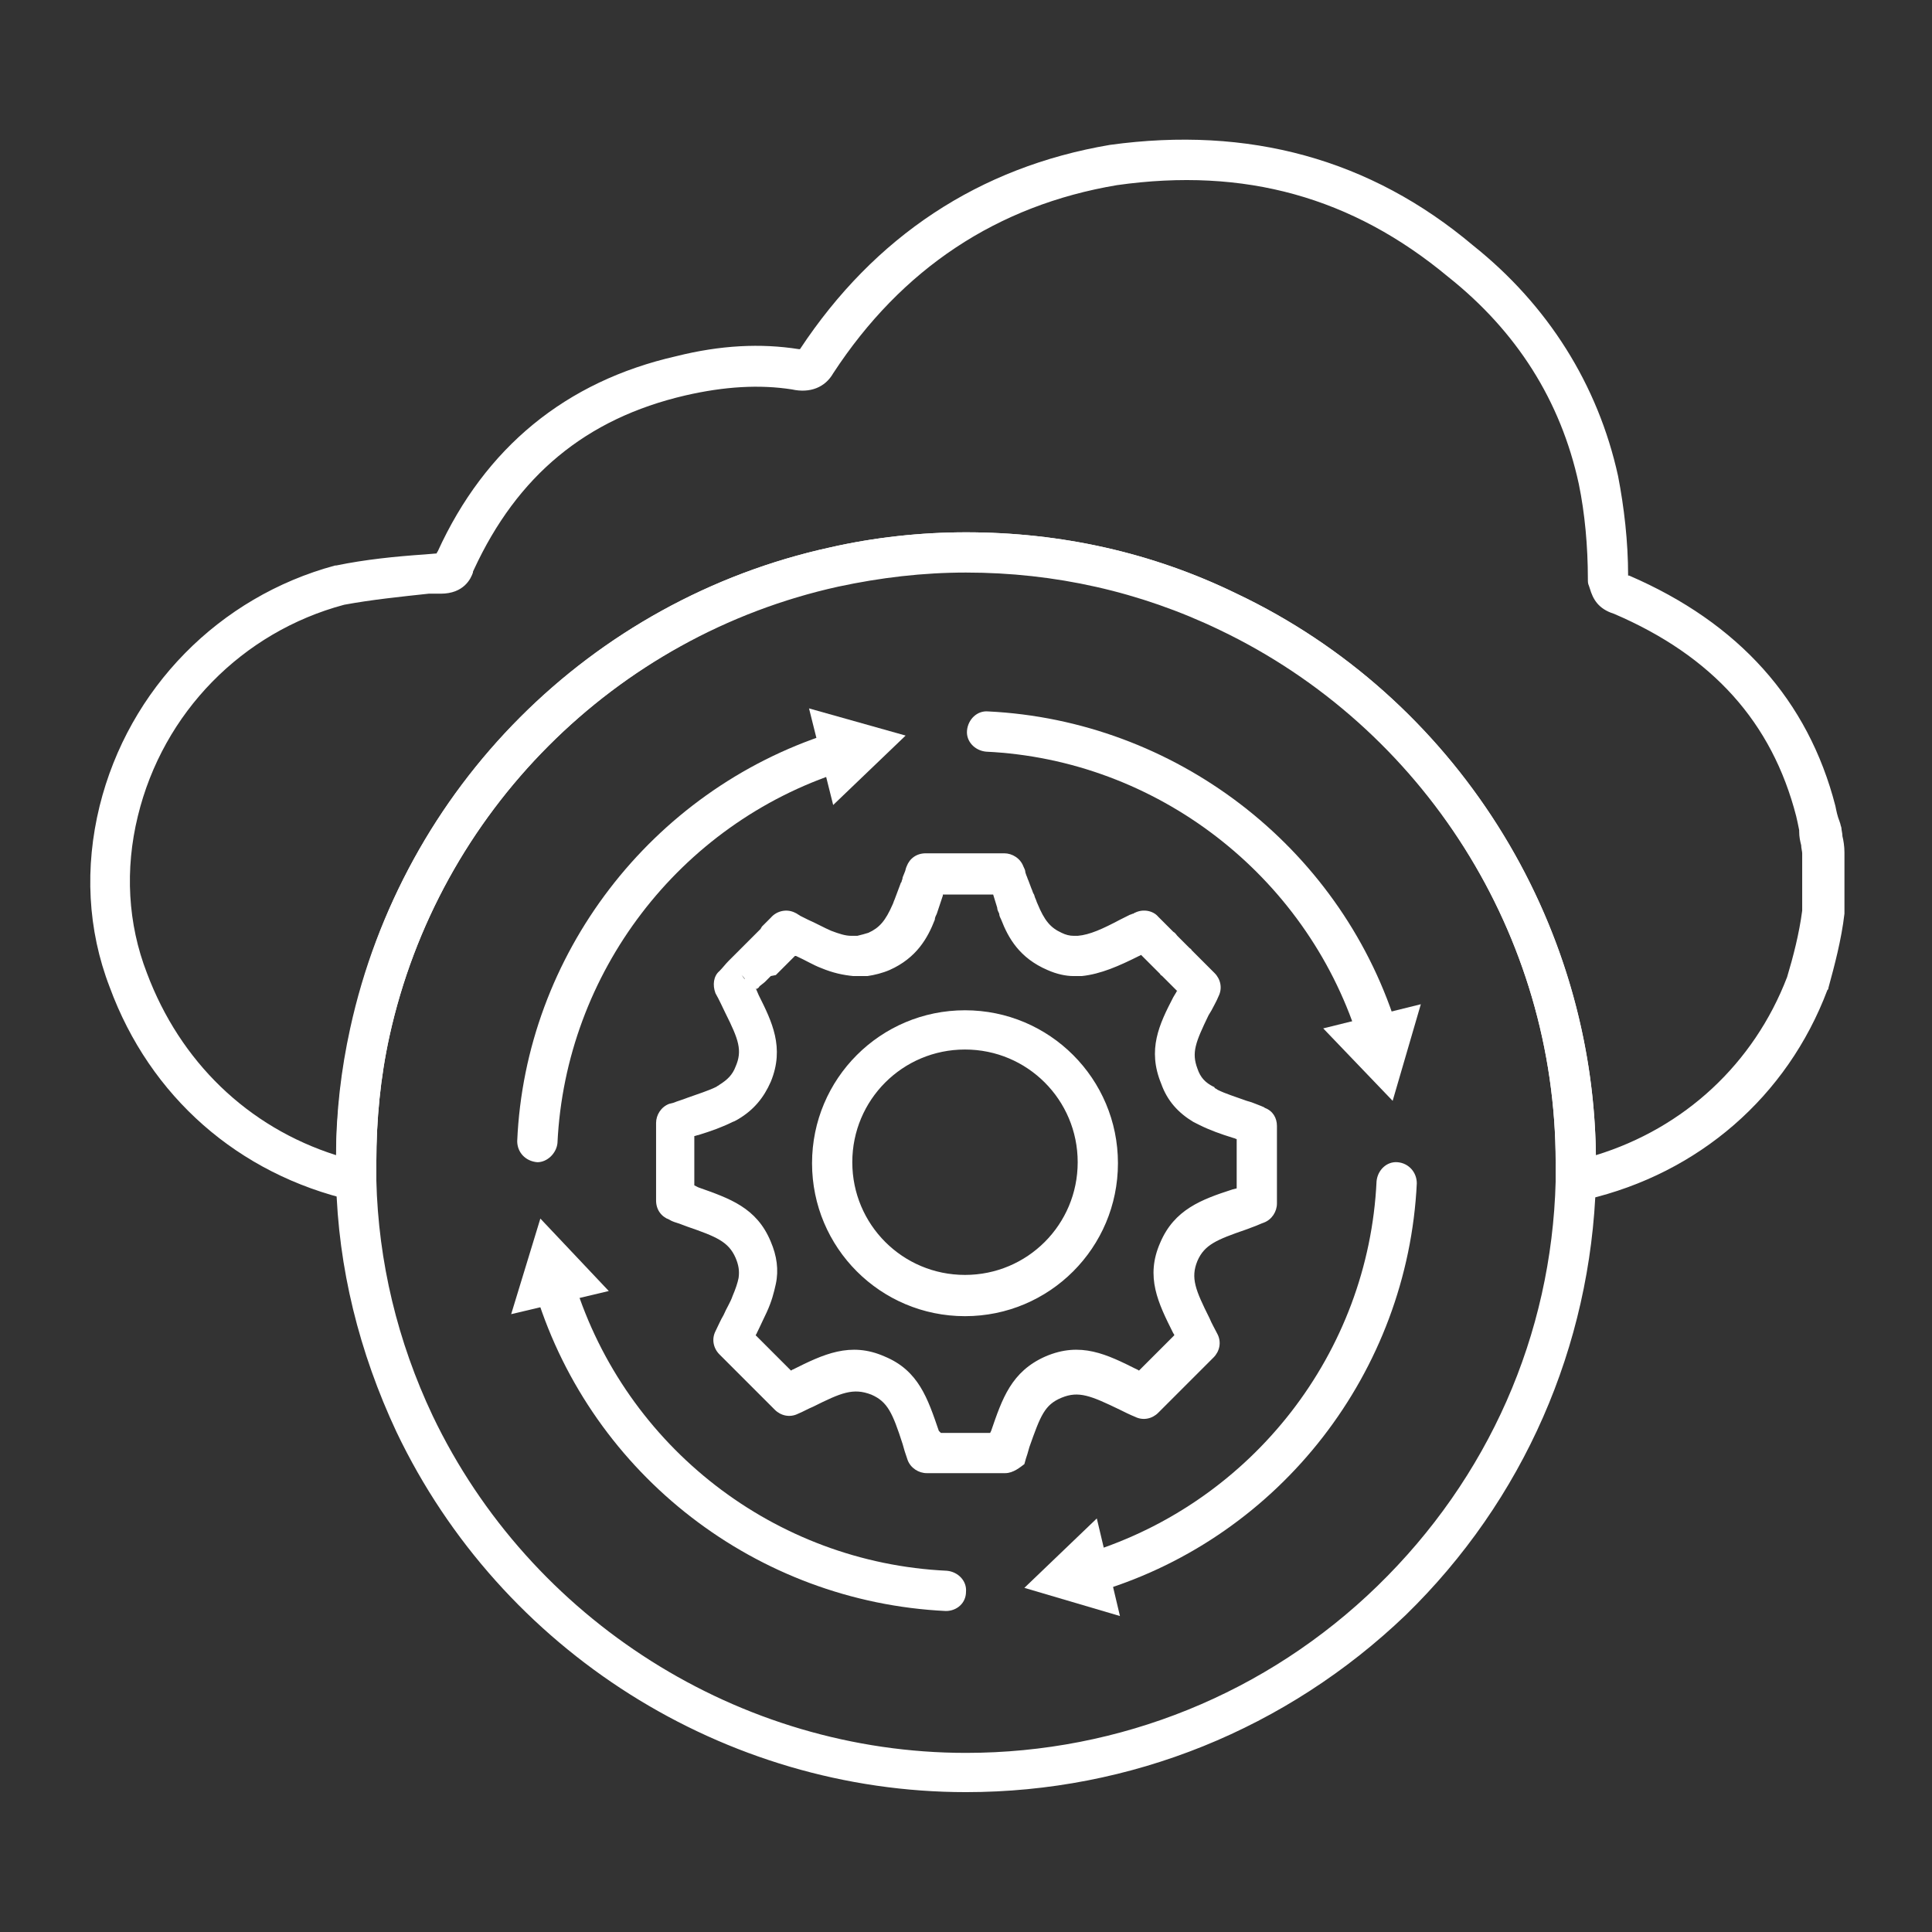 <?xml version="1.0" encoding="utf-8"?>
<!-- Generator: Adobe Illustrator 27.7.0, SVG Export Plug-In . SVG Version: 6.00 Build 0)  -->
<svg version="1.1" id="Security_Networking" xmlns="http://www.w3.org/2000/svg" xmlns:xlink="http://www.w3.org/1999/xlink"
	 x="0px" y="0px" viewBox="0 0 192 192" style="enable-background:new 0 0 192 192;" xml:space="preserve">
<rect x="0" y="0" width="192" height="192" fill="#333333" stroke="none"/>
<style type="text/css">
	.st0{fill:#FFFFFF;}
</style>
<path class="st0" d="M53.4,115.5C53.4,115.5,53.3,115.5,53.4,115.5c-1.2-0.1-2-1-2-2.1c0.8-18.5,13.3-34.8,31-40.5
	c1.1-0.3,2.2,0.2,2.5,1.3s-0.2,2.2-1.3,2.5c-16.1,5.2-27.4,20-28.2,36.9C55.3,114.6,54.4,115.5,53.4,115.5z"/>
<polygon class="st0" points="82.8,80 90,73.1 80.4,70.4 "/>
<path class="st0" d="M94,160.1C94,160.1,94,160.1,94,160.1c-18.8-0.9-35.1-13.5-40.7-31.4c-0.3-1.1,0.3-2.2,1.3-2.5
	c1-0.3,2.2,0.3,2.5,1.3c5.1,16.3,19.9,27.8,37,28.6c1.1,0.1,2,1,1.9,2.1C96,159.3,95.1,160.1,94,160.1L94,160.1z"/>
<polygon class="st0" points="60.5,128.3 53.7,121.1 50.8,130.6 "/>
<path class="st0" d="M108.8,158.2c-0.8,0-1.6-0.6-1.9-1.4c-0.3-1.1,0.3-2.2,1.3-2.5c16.3-5.1,27.8-19.9,28.6-36.9
	c0.1-1.1,1-2,2.1-1.9c1.1,0.1,1.9,1,1.9,2.1c-0.9,18.7-13.5,35-31.4,40.5C109.1,158.2,108.9,158.2,108.8,158.2L108.8,158.2z"/>
<polygon class="st0" points="109,150.9 101.8,157.8 111.3,160.6 "/>
<path class="st0" d="M136.8,104.4c-0.9,0-1.6-0.5-1.9-1.4c-5.2-16.1-20-27.5-36.9-28.3c-1.1-0.1-2-1-1.9-2.1c0.1-1.1,1-2,2.1-1.9
	c18.5,0.9,34.8,13.3,40.5,31c0.3,1.1-0.2,2.2-1.3,2.5C137.2,104.4,137,104.4,136.8,104.4L136.8,104.4z"/>
<polygon class="st0" points="131.5,102.2 138.4,109.4 141.2,99.8 "/>
<path class="st0" d="M99.9,146.4h-7.8c-0.8,0-1.6-0.5-1.9-1.3c-0.1-0.3-0.2-0.6-0.3-0.9l-0.2-0.7c-1-3.1-1.5-4.2-3.1-4.9
	c-1.8-0.7-3-0.2-5.8,1.2c-0.5,0.2-1,0.5-1.5,0.7c-0.8,0.4-1.7,0.2-2.3-0.4l-5.5-5.5c-0.6-0.6-0.8-1.5-0.4-2.3
	c0.3-0.6,0.5-1.1,0.8-1.6c0.3-0.7,0.7-1.3,0.9-1.9c0.3-0.7,0.5-1.3,0.6-1.8c0.1-0.7,0-1.3-0.3-2c-0.7-1.6-1.9-2.1-4.8-3.1l-0.8-0.3
	c-0.3-0.1-0.7-0.2-1-0.4c-0.8-0.3-1.3-1-1.3-1.9v-7.7c0-0.8,0.5-1.6,1.3-1.9l0.4-0.1c0.5-0.2,0.9-0.3,1.4-0.5
	c1.1-0.4,2.1-0.7,2.9-1.1c0.1-0.1,0.2-0.1,0.3-0.2c0.8-0.5,1.3-1,1.6-1.8c0.7-1.6,0.3-2.7-1-5.3c-0.3-0.6-0.6-1.3-1-2
	c-0.3-0.8-0.2-1.7,0.4-2.2c0.3-0.3,0.6-0.7,0.9-1l0.2-0.2c0,0,0.1-0.1,0.1-0.1c0.1-0.1,0.2-0.2,0.2-0.2l0.3-0.3
	c0.2-0.2,0.4-0.4,0.6-0.6l0.1-0.1c0.1-0.1,0.1-0.1,0.2-0.2c0.1-0.1,0.1-0.1,0.2-0.2c0,0,0,0,0,0c0.1-0.1,0.1-0.1,0.1-0.1l0.2-0.2
	c0,0,0.1-0.1,0.1-0.1c0,0,0.1-0.1,0.1-0.1l0.1-0.1c0,0,0.1-0.1,0.1-0.1c0.1-0.1,0.2-0.2,0.3-0.3l0.1-0.1c0,0,0.1-0.1,0.1-0.1l0,0
	c0.1-0.1,0.1-0.1,0.2-0.2l0,0c0,0,0,0-0.1,0.1c0-0.1,0.1-0.1,0.1-0.2l0.9-0.9c0.6-0.7,1.6-0.9,2.4-0.5l0.2,0.1
	c0.1,0.1,0.2,0.1,0.3,0.2l0.8,0.4c0.9,0.4,1.6,0.8,2.3,1.1c0.8,0.3,1.4,0.5,2,0.5c0.2,0,0.3,0,0.4,0h0.2c0.4-0.1,0.8-0.2,1.1-0.3
	c1.1-0.5,1.7-1.2,2.4-2.8c0.1-0.2,0.1-0.3,0.2-0.5l0.6-1.6c0-0.1,0.1-0.1,0.1-0.2c0-0.1,0.1-0.2,0.1-0.4l0.2-0.5
	c0.1-0.2,0.1-0.4,0.2-0.6c0.3-0.8,1-1.3,1.9-1.3h7.8c0.8,0,1.6,0.5,1.9,1.3c0.1,0.2,0.2,0.4,0.2,0.6l0.1,0.3
	c0.1,0.2,0.1,0.3,0.2,0.5l0.3,0.8c0.1,0.2,0.1,0.3,0.2,0.5c0.1,0.1,0.1,0.3,0.2,0.5c0.1,0.2,0.1,0.3,0.2,0.5
	c0.7,1.7,1.3,2.4,2.4,2.9c0.4,0.2,0.8,0.3,1.2,0.3c0.2,0,0.3,0,0.4,0c1.2-0.1,2.5-0.7,4.2-1.6l1-0.5c0.1,0,0.2-0.1,0.3-0.1
	c0.1,0,0.1-0.1,0.2-0.1c0.8-0.4,1.8-0.2,2.3,0.4l0.7,0.7c0.1,0.1,0.1,0.1,0.2,0.2c0,0,0,0,0.1,0.1c0.1,0.1,0.1,0.1,0.2,0.2
	c0,0,0.1,0.1,0.1,0.1l0,0c0,0,0,0,0.1,0.1c0,0,0.1,0.1,0.1,0.1l0,0c0.2,0.1,0.3,0.3,0.4,0.4l0.2,0.2c0.1,0.1,0.2,0.2,0.3,0.3
	c0,0,0.1,0.1,0.2,0.2l0.2,0.2c0,0,0.2,0.2,0.2,0.2c0,0,0.1,0.1,0.1,0.1c0.1,0.1,0.2,0.1,0.2,0.2l1.2,1.2c0,0,0.1,0.1,0.2,0.2
	l0.9,0.9c0.6,0.6,0.8,1.5,0.4,2.3c-0.2,0.5-0.5,1-0.7,1.4l-0.3,0.5c-1.3,2.7-1.7,3.7-1.1,5.3c0.3,0.9,0.8,1.4,1.6,1.8
	c0,0,0.1,0,0.1,0.1c0.1,0.1,0.2,0.1,0.3,0.2c0.8,0.4,1.8,0.7,2.9,1.1c0.4,0.1,0.9,0.3,1.4,0.5l0,0c0.2,0.1,0.3,0.1,0.4,0.2
	c0.8,0.3,1.2,1,1.2,1.8v7.7c0,0.8-0.5,1.6-1.3,1.9c-0.3,0.1-0.7,0.3-1,0.4l-0.8,0.3c-2.9,1-4.1,1.5-4.8,3.1
	c-0.7,1.7-0.2,2.9,1.2,5.7c0.2,0.5,0.5,1,0.8,1.6c0.4,0.8,0.2,1.7-0.4,2.3l-5.5,5.5c-0.6,0.6-1.5,0.8-2.3,0.4
	c-0.5-0.2-1.1-0.5-1.5-0.7c-2.9-1.4-4.1-1.9-5.8-1.2c-1.7,0.7-2.1,1.8-3.2,4.9l-0.2,0.7c-0.1,0.3-0.2,0.6-0.3,1
	C101.4,145.8,100.7,146.4,99.9,146.4L99.9,146.4z M93.5,142.4h4.9l0.1-0.2c1.1-3.2,2-5.9,5.4-7.4c3.5-1.5,6.1-0.2,9.1,1.3
	c0.1,0,0.1,0.1,0.2,0.1l3.5-3.5c0-0.1-0.1-0.2-0.1-0.2c-1.5-3-2.8-5.6-1.3-9c1.4-3.3,4.1-4.3,7.2-5.3l0.4-0.1v-4.9
	c-0.1,0-0.2-0.1-0.3-0.1c-1.3-0.4-2.4-0.8-3.4-1.3c-0.2-0.1-0.4-0.2-0.6-0.3c-1.5-0.9-2.6-2.1-3.2-3.8c-1.4-3.4-0.2-5.9,1.2-8.6
	l0.3-0.5c0,0,0-0.1,0.1-0.1c0,0,0,0-0.1-0.1c0,0-0.1-0.1-0.1-0.1l-1.2-1.2c0,0-0.1-0.1-0.1-0.1c0,0,0,0,0,0
	c-0.1-0.1-0.2-0.1-0.2-0.2c-0.1-0.1-0.1-0.1-0.2-0.2l-0.1-0.1c0,0-0.1-0.1-0.1-0.1c0,0,0,0-0.1-0.1l-0.2-0.2c0,0-0.1-0.1-0.1-0.1
	l-0.2-0.2c-0.1-0.1-0.2-0.2-0.3-0.3c0,0-0.1-0.1-0.1-0.1l-0.1-0.1c0,0,0,0-0.1-0.1c0,0-0.1-0.1-0.1-0.1l-0.1-0.1
	c-0.1-0.1-0.1-0.1-0.1-0.1l-0.2,0.1c-2,1-3.8,1.8-5.7,2c-0.2,0-0.6,0-0.8,0c-0.8,0-1.7-0.2-2.6-0.6c-2.8-1.2-3.9-3.2-4.6-5
	c-0.1-0.2-0.2-0.4-0.2-0.6c-0.1-0.2-0.2-0.4-0.2-0.6l-0.4-1.3c0,0,0,0,0,0h-5c0,0,0,0.1,0,0.1l-0.6,1.8c-0.1,0.2-0.2,0.4-0.2,0.6
	c-0.7,1.8-1.8,3.8-4.5,5c-0.7,0.3-1.5,0.5-2.2,0.6c-0.1,0-0.2,0-0.4,0c-0.4,0-0.7,0-1,0c-1-0.1-2-0.3-3.2-0.8
	c-0.8-0.3-1.6-0.8-2.5-1.2l-0.1,0c0,0-0.1,0.1-0.2,0.2l0,0c0,0-0.1,0.1-0.1,0.1c0,0,0,0-0.1,0.1l-0.1,0.1c-0.1,0.1-0.2,0.2-0.3,0.3
	c-0.1,0.1-0.2,0.2-0.2,0.2c-0.1,0.1-0.2,0.2-0.3,0.3l-0.1,0.1c0,0-0.1,0.1-0.1,0.1c0,0-0.1,0.1-0.1,0.1c0,0-0.1,0.1-0.2,0.2
	c0,0-0.1,0.1-0.1,0.1L76.6,97c-0.2,0.2-0.4,0.4-0.6,0.6L75.5,98c-0.1,0.1-0.1,0.2-0.2,0.2l-0.1,0.1l-0.1-0.1
	c0.1,0.2,0.2,0.5,0.3,0.7c1.3,2.6,2.6,5.2,1.2,8.6c-0.7,1.6-1.7,2.8-3.2,3.7c-0.2,0.1-0.3,0.2-0.6,0.3c-1,0.5-2.1,0.9-3.4,1.3
	c-0.1,0-0.3,0.1-0.4,0.1v4.9l0.4,0.2c3.1,1.1,5.8,2,7.2,5.4c0.6,1.4,0.8,2.8,0.5,4.2c-0.2,0.9-0.4,1.7-0.9,2.8
	c-0.3,0.6-0.6,1.3-1,2.1c0,0.1-0.1,0.1-0.1,0.2l3.5,3.5c0.1,0,0.1-0.1,0.2-0.1c3-1.5,5.7-2.8,9.1-1.3c3.4,1.4,4.3,4.2,5.4,7.4
	L93.5,142.4L93.5,142.4z M73.7,96.9l0.3,0.4l0,0C74.1,97.3,73.7,96.9,73.7,96.9z M113.3,94.9L113.3,94.9L113.3,94.9L113.3,94.9z
	 M113.3,94.9L113.3,94.9L113.3,94.9z M75.7,92.1L75.7,92.1L75.7,92.1z M95.9,130.8c-8.4,0-15.2-6.8-15.2-15.2s6.8-15.2,15.2-15.2
	s15.2,6.8,15.2,15.2S104.3,130.8,95.9,130.8z M95.9,104.3c-6.2,0-11.2,5-11.2,11.2s5,11.2,11.2,11.2s11.2-5,11.2-11.2
	S102.1,104.3,95.9,104.3z"/>
<path class="st0" d="M156.6,119.4c-0.5,0-0.9-0.2-1.3-0.5c-0.5-0.4-0.7-1-0.7-1.6c0-0.6,0-1.2,0-1.8c0-22.5-13.1-43.3-33.4-53
	c-7.9-3.8-16.4-5.7-25.2-5.7c-4.3,0-8.5,0.5-12.7,1.4C61.1,63.2,43.6,80.7,38.7,103c-0.9,4.1-1.3,8.3-1.3,12.5c0,0.7,0,1.2,0,1.8
	c0,0.6-0.2,1.2-0.7,1.6c-0.5,0.4-1.1,0.5-1.7,0.4c-11.3-2.6-20.1-10.3-24.1-21.2c-2.2-5.7-2.5-11.9-1-18
	c2.9-11.7,11.9-20.8,23.4-23.9c0,0,0.1,0,0.1,0c2.9-0.6,5.9-0.9,8.8-1.1l1.2-0.1c0,0,0-0.1,0.1-0.2c4.7-10.3,12.7-16.9,23.7-19.4
	c4.4-1.1,8.4-1.3,12.2-0.7c0,0,0.1,0,0.1,0c7.4-11.2,17.8-18.1,30.8-20.3c13.8-1.9,25.9,1.4,36.1,10c7.4,5.9,12.4,13.8,14.4,22.9
	c0.6,3.1,1,6.5,1,9.9c0,0,0.1,0,0.1,0c10.9,4.7,17.8,12.4,20.5,22.9c0.1,0.5,0.2,1,0.4,1.5l0.1,0.3c0,0.1,0.1,0.3,0.1,0.4
	c0,0.2,0.1,0.5,0.1,0.8c0.1,0.4,0.2,1,0.2,1.6v5.8c0,0.1,0,0.2,0,0.3c-0.3,2.6-1,5.2-1.6,7.4c0,0.1,0,0.1-0.1,0.2
	c-4,10.6-12.8,18.2-23.9,20.8l-0.4,0.1C156.9,119.4,156.8,119.4,156.6,119.4L156.6,119.4z M96,52.9c9.4,0,18.5,2,26.9,6.1
	c21.5,10.2,35.4,32.1,35.7,55.8c8.8-2.7,15.7-9.1,19-17.7c0.6-2,1.2-4.3,1.5-6.6v-5.7c0-0.2-0.1-0.5-0.1-0.8
	c-0.1-0.4-0.2-0.8-0.2-1.4l0-0.1c-0.1-0.5-0.2-1-0.3-1.4c-2.4-9.3-8.3-15.9-18.1-20.1c-1.6-0.5-2.1-1.5-2.4-2.5l-0.1-0.3
	c-0.1-0.2-0.1-0.4-0.1-0.7c0-3.2-0.3-6.5-0.9-9.4c-1.8-8.3-6.2-15.2-13-20.6c-9.5-7.9-20.2-10.9-32.9-9.1
	c-11.9,2-21.4,8.3-28.2,18.7c-0.8,1.4-2.3,2-4.1,1.6c-3.2-0.5-6.7-0.3-10.6,0.6c-9.9,2.3-16.7,8-21,17.3c-0.1,0.2-0.1,0.2-0.1,0.3
	c-0.2,0.6-0.9,2.1-3.2,2.1L42.6,59c-2.8,0.3-5.7,0.6-8.4,1.1c-10.1,2.7-18,10.7-20.5,21c-1.3,5.3-1,10.7,0.9,15.6
	c3.3,8.8,10,15.3,18.8,18.1c0-4.3,0.5-8.5,1.4-12.6C40,78.4,58.7,59.6,82.5,54.4C86.9,53.4,91.5,52.9,96,52.9L96,52.9z M181.1,90.7
	L181.1,90.7L181.1,90.7z"/>
<path class="st0" d="M96,178.1c-24,0-46.2-14-56.6-35.8c-3.7-7.9-5.8-16.3-6-24.9c0-0.6,0-1.3,0-1.9c0-4.5,0.5-9,1.5-13.4
	C40,78.3,58.7,59.6,82.5,54.4c4.4-1,9-1.5,13.5-1.5c9.4,0,18.5,2,26.9,6.1c21.7,10.3,35.7,32.5,35.7,56.5l0,0v0.1c0,0.7,0,1.3,0,1.9
	c-0.5,16.3-7.2,31.6-18.9,43C127.9,171.8,112.4,178.1,96,178.1L96,178.1z M96,56.9c-4.3,0-8.5,0.5-12.7,1.4
	C61.1,63.2,43.6,80.7,38.7,103c-0.9,4.1-1.3,8.3-1.3,12.5c0,0.7,0,1.2,0,1.8c0.2,8.1,2.1,16,5.6,23.4c9.7,20.3,30.5,33.5,53,33.5
	c15.3,0,29.9-5.9,40.9-16.6c11-10.7,17.3-24.9,17.7-40.2c0-0.6,0-1.2,0-1.8l2-0.1h-2c0-22.5-13.1-43.2-33.4-52.9
	C113.3,58.8,104.8,56.9,96,56.9L96,56.9z"/>
</svg>
